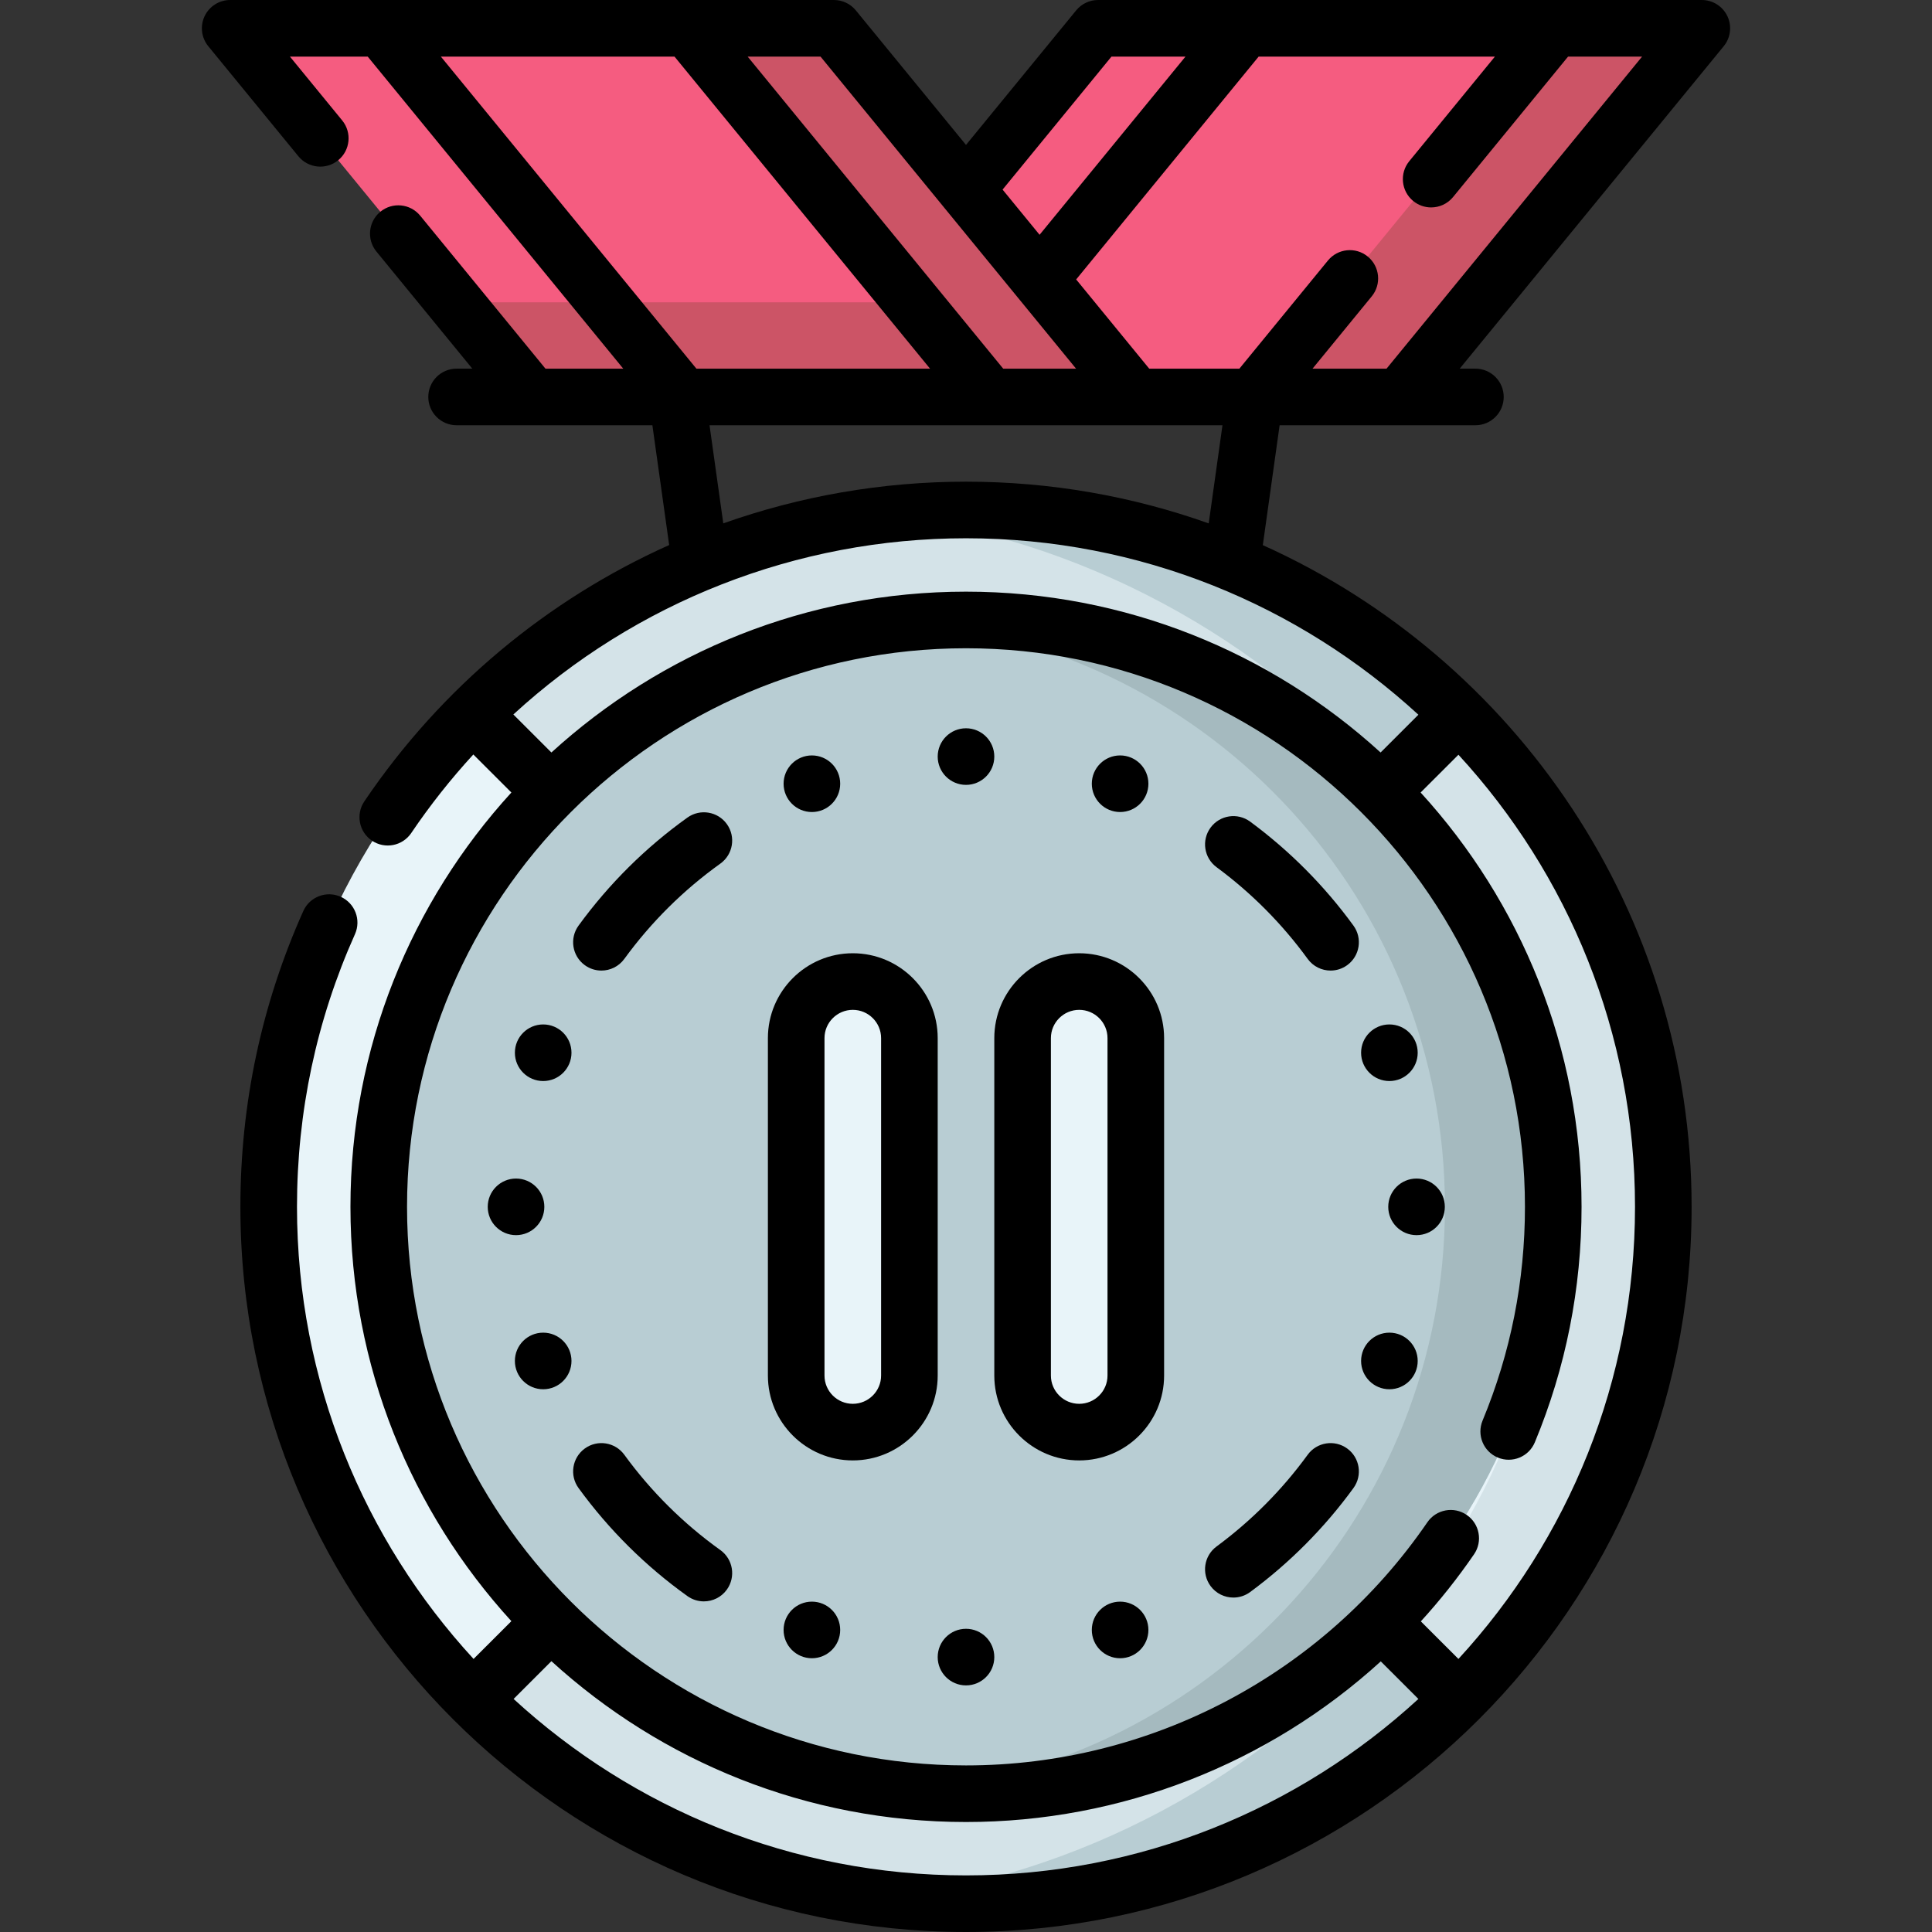 <svg id="Layer_1" enable-background="new 0 0 512 512" height="512" viewBox="0 0 512 512" width="512" xmlns="http://www.w3.org/2000/svg"><rect x="0" y="0" width="512" height="512" fill="#333333" stroke="none"/><g><path d="m440.8 319.82c0 51.02-20.7 97.21-54.17 130.63-33.44 33.4-79.62 54.05-130.63 54.05-7.43 0-14.75-.44-21.95-1.29-42.24-4.99-80.11-24.22-108.68-52.76-33.47-33.42-54.17-79.61-54.17-130.63 0-51 20.68-97.16 54.13-130.58 28.58-28.57 66.49-47.82 108.76-52.81 7.18-.84 14.5-1.28 21.91-1.28 51.03 0 97.23 20.67 130.67 54.09 33.45 33.42 54.13 79.58 54.13 130.58z" fill="#e8f4f9"/><g fill="#d4e3e8"><path d="m440.8 319.82c0 51.02-20.7 97.21-54.17 130.63-33.44 33.4-79.62 54.05-130.63 54.05-7.43 0-14.75-.44-21.95-1.29 93.56-10.82 177.58-88.8 177.58-183.39 0-94.58-84-172.55-177.54-183.39 7.18-.84 14.5-1.28 21.91-1.28 51.03 0 97.23 20.67 130.67 54.09 33.45 33.42 54.13 79.58 54.13 130.58z"/><path d="m386.67 189.24-18.5 18.5-112.13 112.13-.04.04-130.67-130.67c28.58-28.57 66.49-47.82 108.76-52.81 7.18-.84 14.5-1.28 21.91-1.28 51.03 0 97.23 20.67 130.67 54.09z"/><path d="m386.63 450.45c-33.44 33.4-79.62 54.05-130.63 54.05-7.43 0-14.75-.44-21.95-1.29-42.24-4.99-80.11-24.22-108.68-52.76l130.59-130.58.04-.05.04.05 112.09 112.08z"/></g><g fill="#b8cdd3"><path d="m368.13 431.95 18.5 18.5c-33.44 33.4-79.62 54.05-130.63 54.05-7.43 0-14.75-.44-21.95-1.29 51.85-5.99 100.77-32.61 134.08-71.26z"/><path d="m234.09 136.43c7.18-.84 14.5-1.28 21.91-1.28 51.03 0 97.23 20.67 130.67 54.09l-18.5 18.5c-33.3-38.66-82.23-65.3-134.08-71.31z"/></g><path d="m411.63 319.82c0 85.9-69.68 155.53-155.63 155.53-4.84 0-9.62-.22-14.35-.66-79.22-7.23-141.28-73.8-141.28-154.87 0-81.06 62.06-147.64 141.28-154.87 4.73-.44 9.51-.66 14.35-.66 85.95 0 155.63 69.64 155.63 155.53z" fill="#b8cdd3"/><path d="m411.63 319.82c0 85.9-69.68 155.53-155.63 155.53-4.84 0-9.62-.22-14.35-.66 79.22-7.23 141.27-73.81 141.27-154.87s-62.05-147.64-141.27-154.87c4.73-.44 9.51-.66 14.35-.66 85.95 0 155.63 69.64 155.63 155.53z" fill="#a5babf"/><path d="m226 260.122c-8.284 0-15 6.712-15 14.99v89.423c0 8.279 6.716 14.99 15 14.99s15-6.712 15-14.99v-89.423c0-8.278-6.716-14.99-15-14.99z" fill="#e8f4f9"/><path d="m286 260.122c-8.284 0-15 6.712-15 14.99v89.423c0 8.279 6.716 14.99 15 14.99s15-6.712 15-14.99v-89.423c0-8.278-6.716-14.99-15-14.99z" fill="#e8f4f9"/><path d="m451 7.5-80 97.7h-160l80-97.7z" fill="#f55c80"/><path d="m451 7.5-80 97.7h-39l80-97.7z" fill="#cc5466"/><path d="m301 105.2h-160l-20.54-25.08-59.46-72.62h160z" fill="#f55c80"/><path d="m301 105.2h-160l-20.54-25.08h130.94l-59.46-72.62h29.06z" fill="#cc5466"/></g><g><path d="m248.5 275.113c0-12.401-10.093-22.491-22.5-22.491s-22.5 10.089-22.5 22.491v89.423c0 12.401 10.093 22.49 22.5 22.49s22.5-10.089 22.5-22.49zm-15 89.423c0 4.13-3.364 7.49-7.5 7.49s-7.5-3.36-7.5-7.49v-89.423c0-4.13 3.364-7.491 7.5-7.491s7.5 3.36 7.5 7.491z"/><path d="m286 252.622c-12.407 0-22.5 10.089-22.5 22.491v89.423c0 12.401 10.093 22.49 22.5 22.49s22.5-10.089 22.5-22.49v-89.423c0-12.401-10.093-22.491-22.5-22.491zm7.5 111.914c0 4.13-3.364 7.49-7.5 7.49s-7.5-3.36-7.5-7.49v-89.423c0-4.13 3.364-7.491 7.5-7.491s7.5 3.36 7.5 7.491z"/><path d="m331.306 217.742c-3.334-2.459-8.029-1.752-10.488 1.581s-1.751 8.029 1.581 10.488c9.255 6.83 17.38 15.009 24.152 24.312 1.468 2.017 3.753 3.087 6.07 3.087 1.53 0 3.075-.467 4.407-1.437 3.349-2.438 4.088-7.129 1.65-10.478-7.674-10.542-16.883-19.812-27.372-27.553z"/><path d="m182.168 216.669c-11.098 7.947-20.803 17.579-28.846 28.627-2.438 3.349-1.699 8.04 1.65 10.478 1.332.97 2.876 1.437 4.407 1.437 2.317 0 4.602-1.07 6.07-3.087 7.097-9.75 15.66-18.248 25.452-25.26 3.368-2.411 4.143-7.096 1.731-10.464-2.411-3.368-7.096-4.144-10.464-1.731z"/><path d="m357.028 383.874c-3.35-2.438-8.04-1.698-10.478 1.65-6.771 9.303-14.897 17.482-24.152 24.312-3.333 2.459-4.041 7.155-1.581 10.488 1.471 1.993 3.74 3.047 6.041 3.047 1.547 0 3.107-.477 4.448-1.466 10.489-7.74 19.698-17.011 27.373-27.554 2.437-3.348 1.699-8.039-1.651-10.477z"/><path d="m190.901 410.784c-9.792-7.012-18.355-15.51-25.452-25.26-2.437-3.347-7.127-4.089-10.477-1.649-3.349 2.438-4.088 7.128-1.65 10.477 8.042 11.049 17.748 20.681 28.846 28.628 1.323.947 2.849 1.403 4.36 1.403 2.337 0 4.64-1.089 6.104-3.134 2.412-3.369 1.637-8.054-1.731-10.465z"/><path d="m457.778 4.29c-1.24-2.62-3.88-4.29-6.778-4.29h-160c-2.249 0-4.378 1.009-5.803 2.749l-29.197 35.656-29.197-35.656c-1.425-1.74-3.554-2.749-5.803-2.749h-160c-2.898 0-5.538 1.67-6.778 4.29s-.861 5.72.976 7.962l23.877 29.16c2.624 3.205 7.35 3.676 10.554 1.051 3.205-2.624 3.676-7.35 1.051-10.554l-13.845-16.909h20.613l67.717 82.697h-20.613l-33.194-40.537c-2.624-3.205-7.35-3.676-10.554-1.051-3.205 2.624-3.676 7.35-1.051 10.554l25.412 31.034h-4.165c-4.142 0-7.5 3.358-7.5 7.5s3.358 7.5 7.5 7.5h51.887l4.449 31.744c-32.243 14.444-60.363 37.72-80.785 67.928-2.32 3.431-1.418 8.094 2.013 10.414 3.433 2.32 8.095 1.418 10.414-2.013 5.005-7.404 10.512-14.356 16.458-20.823l10.083 10.077c-26.479 28.994-42.648 67.545-42.648 109.8s16.169 80.806 42.648 109.8l-10.019 10.013c-29.042-31.564-46.795-73.656-46.795-119.813 0-25.167 5.169-49.479 15.365-72.259 1.692-3.781-.001-8.218-3.782-9.91-3.784-1.693-8.218.001-9.91 3.782-11.064 24.721-16.674 51.094-16.674 78.387.001 105.967 86.264 192.176 192.296 192.176s192.295-86.209 192.295-192.176c0-77.976-46.71-145.253-113.635-175.355l4.453-31.772h51.887c4.142 0 7.5-3.358 7.5-7.5s-3.358-7.5-7.5-7.5h-4.165l69.968-85.446c1.836-2.242 2.216-5.342.975-7.961zm-163.226 10.71h19.613l-38.665 47.219-9.806-11.976zm-77.104 0 67.717 82.697h-19.308l-67.717-82.697zm106.518 97.697-3.645 26.008c-20.12-7.158-41.774-11.057-64.321-11.057-22.24 0-43.952 3.827-64.323 11.049l-3.644-26zm-207.131-97.697h61.918l67.717 82.697h-61.918zm139.165 482c-46.186 0-88.305-17.74-119.89-46.76l10.018-10.012c29.012 26.464 67.589 42.625 109.871 42.625 41.11 0 80.181-15.471 109.924-42.572l9.965 9.958c-31.583 29.021-73.701 46.761-119.888 46.761zm130.5-296.989c29.042 31.564 46.795 73.656 46.795 119.813s-17.754 88.248-46.795 119.813l-9.964-9.957c5.068-5.551 9.785-11.487 14.103-17.781 2.343-3.416 1.474-8.084-1.942-10.427-3.417-2.343-8.084-1.473-10.427 1.942-27.678 40.351-73.387 64.44-122.271 64.44-81.679 0-148.129-66.405-148.129-148.029s66.451-148.03 148.13-148.03 148.129 66.406 148.129 148.029c0 19.624-3.779 38.684-11.232 56.649-1.587 3.826.228 8.214 4.054 9.802 3.826 1.585 8.213-.228 9.802-4.054 8.213-19.797 12.377-40.79 12.377-62.397 0-42.255-16.169-80.806-42.648-109.8zm-10.61-10.603-10.019 10.012c-29.012-26.465-67.589-42.625-109.871-42.625s-80.859 16.161-109.871 42.625l-10.084-10.077c32.372-29.729 74.993-46.695 119.955-46.695 46.186 0 88.305 17.74 119.89 46.76zm-8.442-91.711h-19.613l15.686-19.156c2.624-3.205 2.154-7.93-1.051-10.554-3.205-2.625-7.93-2.153-10.554 1.051l-23.468 28.659h-23.896l-19.359-23.641 48.359-59.056h62.613l-22.697 27.718c-2.625 3.205-2.154 7.93 1.051 10.554 1.394 1.142 3.076 1.697 4.747 1.697 2.171 0 4.324-.938 5.807-2.749l30.479-37.22h19.613z"/><circle cx="256" cy="200.501" r="7.5"/><circle cx="215.16" cy="207.697" r="7.5"/><circle cx="296.84" cy="207.696" r="7.5"/><circle cx="256" cy="439.147" r="7.5"/><circle cx="215.16" cy="431.951" r="7.5"/><circle cx="296.84" cy="431.952" r="7.5"/><circle cx="375.4" cy="319.827" r="7.5"/><circle cx="368.204" cy="278.987" r="7.5"/><circle cx="368.205" cy="360.667" r="7.5"/><circle cx="136.754" cy="319.827" r="7.5"/><circle cx="143.95" cy="278.987" r="7.5"/><circle cx="143.949" cy="360.667" r="7.5"/></g></svg>